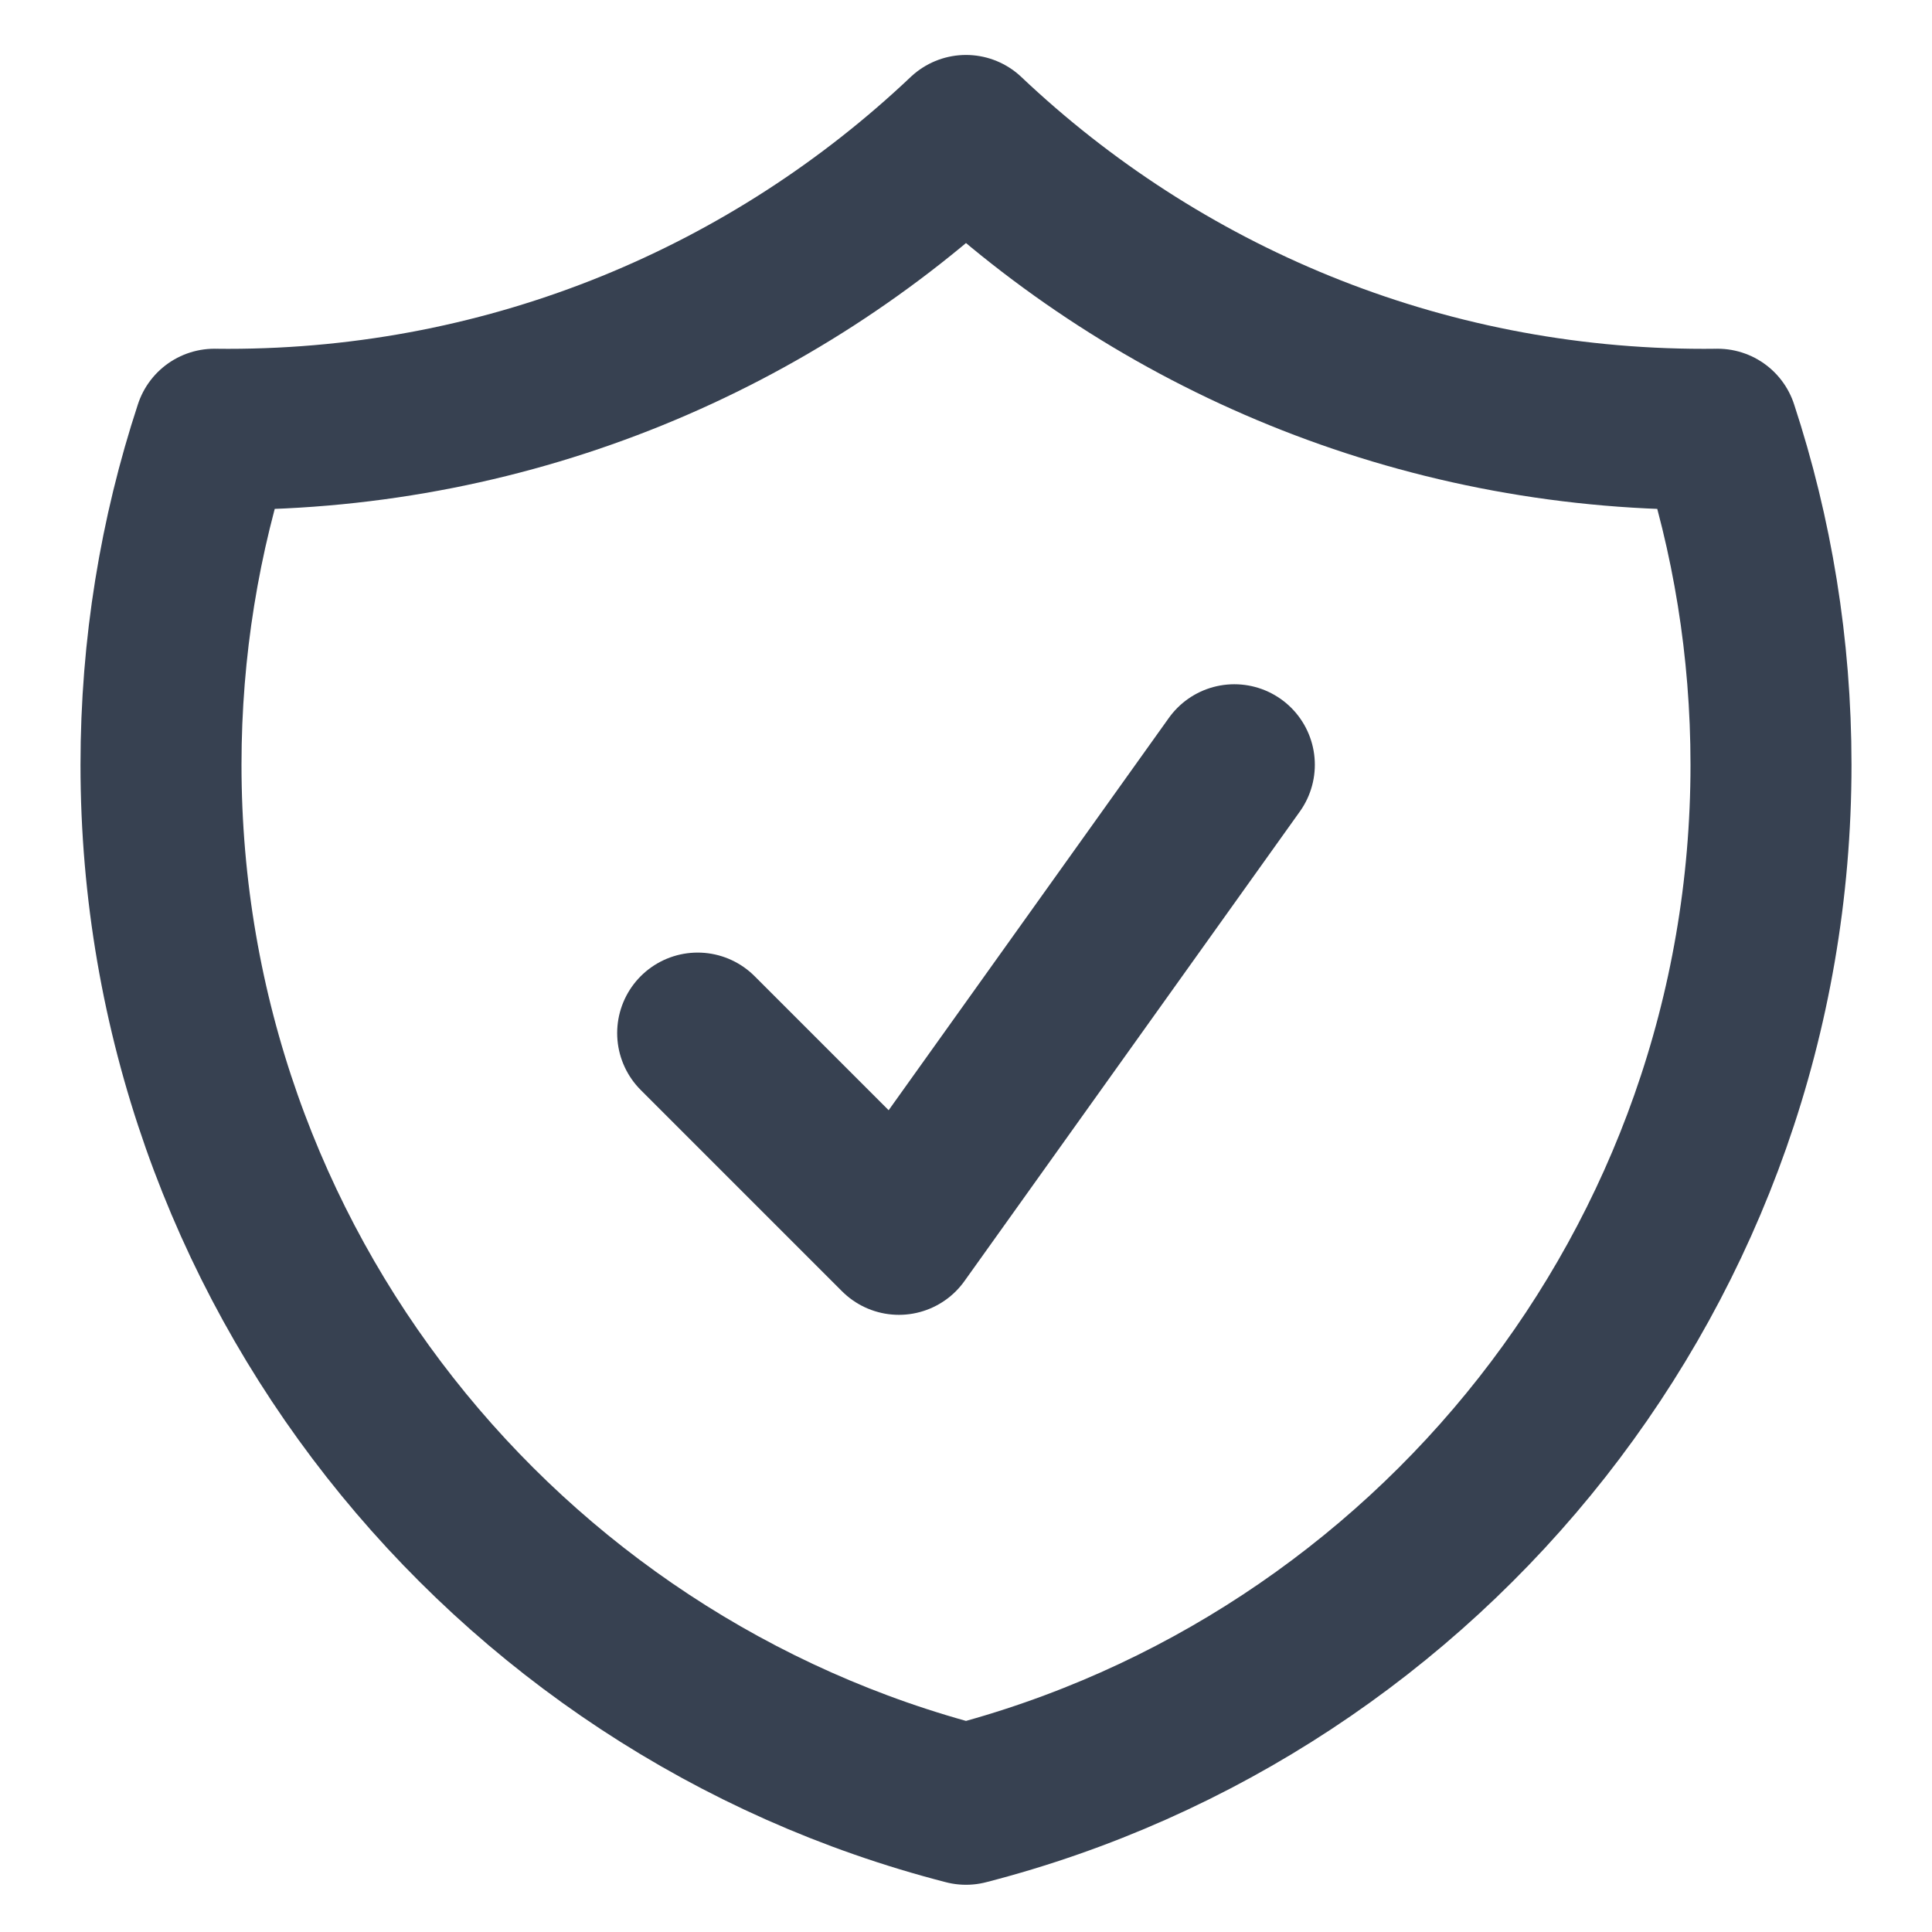 <svg width="18" height="18" viewBox="0 0 18 18" fill="none" xmlns="http://www.w3.org/2000/svg">
<path d="M6.5 9.625L8.375 11.5L11.5 7.125M9 1.262C7.208 2.959 4.788 4 2.125 4C2.083 4 2.04 4 1.998 3.999C1.675 4.982 1.5 6.033 1.5 7.125C1.5 11.784 4.687 15.7 9 16.81C13.313 15.7 16.5 11.784 16.5 7.125C16.5 6.033 16.325 4.982 16.002 3.999C15.96 4 15.917 4 15.875 4C13.212 4 10.792 2.959 9 1.262Z" stroke="#374151" stroke-width="1.5" stroke-linecap="round" stroke-linejoin="round"/>
</svg>
